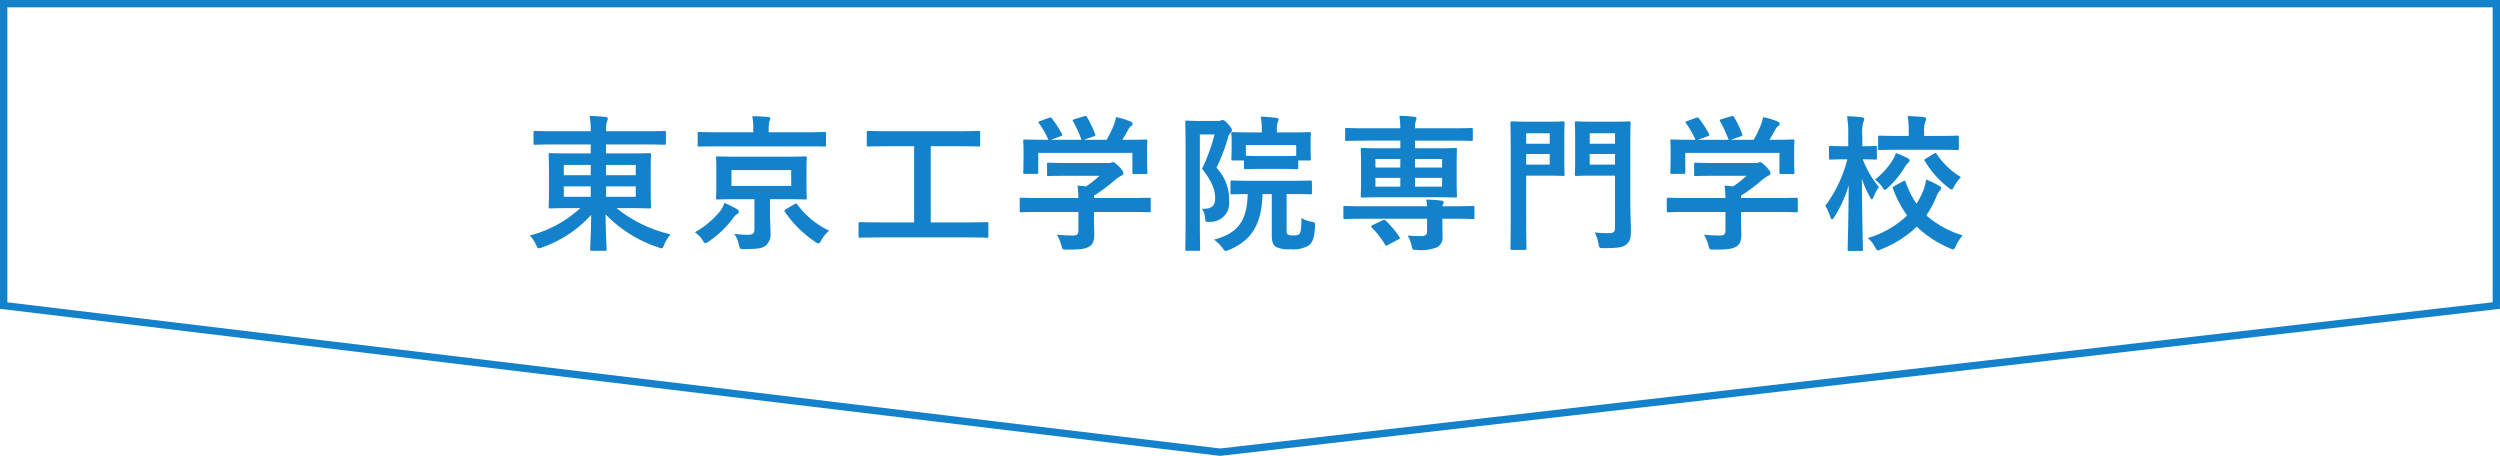 <svg xmlns="http://www.w3.org/2000/svg" width="340" height="62" viewBox="0 0 340 62">
  <g id="グループ_4324" data-name="グループ 4324" transform="translate(-18 -1727)">
    <g id="パス_3473" data-name="パス 3473" transform="translate(-1526)" fill="none" stroke-miterlimit="10">
      <path d="M1544,1769v-42h340v42l-174.072,20Z" stroke="none"/>
      <path d="M 1709.931 1787.993 L 1883 1768.108 L 1883 1728 L 1545 1728 L 1545 1768.113 L 1709.931 1787.993 M 1709.928 1789 L 1544 1769 L 1544 1727 L 1884 1727 L 1884 1769 L 1709.928 1789 Z" stroke="none" fill="#1482ca"/>
    </g>
    <g id="グループ_2676" data-name="グループ 2676" transform="translate(-1526)">
      <path id="パス_3474" data-name="パス 3474" d="M1619.24,1746.647c-1.74,0-2.341.041-2.461.041-.2,0-.22-.021-.22-.221v-1.441c0-.2.02-.219.22-.219.12,0,.721.04,2.461.04h5.1a10.857,10.857,0,0,0-.16-2.08c.74.019,1.46.059,2.16.139.2.02.321.12.321.2a1.032,1.032,0,0,1-.12.441,3.6,3.6,0,0,0-.121,1.3h5.481c1.741,0,2.341-.04,2.461-.04.18,0,.2.019.2.219v1.441c0,.2-.02.221-.2.221-.12,0-.72-.041-2.461-.041h-5.481v1.22h3.1c1.96,0,2.661-.04,2.781-.04.22,0,.24.021.24.24,0,.121-.04.64-.04,1.88v3.3c0,1.24.04,1.761.04,1.881,0,.2-.02.22-.24.22-.12,0-.821-.04-2.781-.04h-1.66a18.133,18.133,0,0,0,7.341,3.561,5.15,5.15,0,0,0-.86,1.38c-.16.38-.22.521-.38.521a1.791,1.791,0,0,1-.46-.141,17.481,17.481,0,0,1-7.142-4.481c.02,2.46.14,4.441.14,4.741,0,.2-.02.22-.22.22h-1.8c-.2,0-.22-.02-.22-.22,0-.3.12-2.22.14-4.661a16.263,16.263,0,0,1-6.621,4.4,1.874,1.874,0,0,1-.481.141c-.159,0-.239-.121-.4-.481a4.631,4.631,0,0,0-.84-1.261,16.06,16.06,0,0,0,6.862-3.72h-1.3c-1.961,0-2.661.04-2.781.04-.2,0-.22-.02-.22-.22,0-.14.04-.641.04-1.881v-3.3c0-1.24-.04-1.759-.04-1.88,0-.219.02-.24.22-.24.12,0,.82.04,2.781.04h2.72v-1.22Zm5.1,4.181v-1.4h-3.661v1.4Zm0,2.941v-1.42h-3.661v1.42Zm2.08-4.341v1.4h4.041v-1.4Zm4.041,2.921h-4.041v1.42h4.041Z" fill="#1482ca"/>
      <path id="パス_3475" data-name="パス 3475" d="M1641.94,1755.709a3.738,3.738,0,0,0,.58-1.12,17.135,17.135,0,0,1,1.721.86c.159.1.239.2.239.34a.39.39,0,0,1-.239.34,1.668,1.668,0,0,0-.541.54,13.652,13.652,0,0,1-3.26,3.141c-.24.16-.38.26-.481.26-.14,0-.239-.12-.419-.421a3.543,3.543,0,0,0-1.04-1.059A11.973,11.973,0,0,0,1641.94,1755.709Zm-.28-8.8c-1.821,0-2.421.02-2.54.02-.221,0-.241-.02-.241-.2v-1.561c0-.2.02-.221.241-.221.119,0,.719.04,2.54.04h4.781v-.34a7.587,7.587,0,0,0-.14-1.839c.74,0,1.42.04,2.16.1.181.02.3.08.3.2a1.15,1.15,0,0,1-.14.42,4.94,4.94,0,0,0-.08,1.141v.319h5.041c1.8,0,2.42-.04,2.54-.04.2,0,.22.021.22.221v1.561c0,.179-.02.2-.22.2-.12,0-.74-.02-2.54-.02Zm9.082,1.4c1.94,0,2.62-.04,2.76-.04.2,0,.221.019.221.219,0,.12-.04.54-.04,1.62v2.181c0,1.061.04,1.5.04,1.62,0,.2-.02.221-.221.221-.14,0-.82-.04-2.76-.04h-2.02v2.02c0,.92.059,1.781.059,2.521a1.942,1.942,0,0,1-.639,1.76c-.441.36-1,.48-2.881.48-.6.02-.64.04-.781-.6a3.685,3.685,0,0,0-.62-1.46,15.749,15.749,0,0,0,1.841.12c.7,0,.9-.22.9-.72v-4.121h-2.241c-1.92,0-2.62.04-2.74.04-.22,0-.24-.021-.24-.221,0-.139.04-.559.04-1.62v-2.181c0-1.08-.04-1.479-.04-1.62,0-.2.02-.219.24-.219.12,0,.82.04,2.74.04Zm.86,1.82h-8.122v2.16h8.122Zm.44,4.641c.24-.14.28-.121.4.06a11.68,11.68,0,0,0,4.321,3.54,4.245,4.245,0,0,0-1.04,1.28c-.2.321-.28.461-.42.461a.987.987,0,0,1-.46-.24,15.244,15.244,0,0,1-4.1-4.061c-.12-.18-.06-.22.14-.36Z" fill="#1482ca"/>
      <path id="パス_3476" data-name="パス 3476" d="M1663.5,1759.29c-1.78,0-2.4.04-2.521.04-.2,0-.22-.02-.22-.221v-1.679c0-.2.02-.221.22-.221.121,0,.741.04,2.521.04h4.821v-10.362H1664.8c-1.94,0-2.58.04-2.7.04-.2,0-.221-.02-.221-.22v-1.681c0-.2.02-.219.221-.219.12,0,.76.04,2.7.04h9.6c1.921,0,2.561-.04,2.681-.04.2,0,.22.019.22.219v1.681c0,.2-.02.22-.22.22-.12,0-.76-.04-2.681-.04h-3.82v10.362h5.1c1.78,0,2.4-.04,2.52-.04.2,0,.22.02.22.221v1.679c0,.2-.02.221-.22.221-.12,0-.74-.04-2.52-.04Z" fill="#1482ca"/>
      <path id="パス_3477" data-name="パス 3477" d="M1685.4,1755.829c-1.78,0-2.38.04-2.5.04-.2,0-.22-.02-.22-.22v-1.541c0-.2.02-.219.22-.219.121,0,.721.04,2.5.04h5.261a14.458,14.458,0,0,0-.12-1.7l1.16.12a12.593,12.593,0,0,0,1.82-1.441h-4.32c-1.841,0-2.481.04-2.581.04-.2,0-.22-.02-.22-.2v-1.4c0-.2.02-.22.22-.22.1,0,.74.04,2.581.04h5.421a1.258,1.258,0,0,0,.48-.04.651.651,0,0,1,.26-.08c.16,0,.36.16.86.64.4.419.56.68.56.86a.319.319,0,0,1-.24.32,4.789,4.789,0,0,0-.96.66,23.412,23.412,0,0,1-2.8,2.08v.321h5c1.78,0,2.38-.04,2.5-.04.2,0,.22.019.22.219v1.541c0,.2-.02.22-.22.22-.12,0-.72-.04-2.5-.04h-5v1.3c0,.48.04,1.221.04,1.741,0,.859-.159,1.3-.64,1.64-.52.32-1.14.44-3.06.44-.621,0-.621.02-.781-.58a5.99,5.99,0,0,0-.6-1.46,19.74,19.74,0,0,0,2.141.119c.56,0,.78-.139.78-.7v-2.5Zm1.24-12.8c.26-.1.32-.06.44.1a14.91,14.91,0,0,1,1.34,2.081c.1.2.1.22-.179.319l-1.321.481h4.161a15.474,15.474,0,0,0-1.14-2.5c-.12-.2-.06-.221.18-.3l1.32-.4c.24-.08.3-.04.4.119a15.474,15.474,0,0,1,1.1,2.321c.06.18.06.2-.219.3l-1.3.46h3.081a15.766,15.766,0,0,0,.98-2.021,6.591,6.591,0,0,0,.3-1.06,10.058,10.058,0,0,1,1.981.6c.179.08.279.18.279.3a.379.379,0,0,1-.2.3,1.5,1.5,0,0,0-.381.46c-.279.519-.52.939-.82,1.42h.521c1.86,0,2.52-.04,2.64-.04.22,0,.24.02.24.22,0,.12-.04.5-.04,1.081v.92c0,1.8.04,2.12.04,2.24,0,.219-.02.24-.24.24h-1.58c-.2,0-.221-.021-.221-.24v-2.641h-12.8v2.641c0,.2-.02.219-.22.219H1683.4c-.219,0-.239-.019-.239-.219,0-.14.039-.46.039-2.261v-.74c0-.739-.039-1.1-.039-1.24,0-.2.02-.22.239-.22.121,0,.781.04,2.641.04h.54a11.613,11.613,0,0,0-1.28-2.24c-.12-.181-.1-.22.14-.3Z" fill="#1482ca"/>
      <path id="パス_3478" data-name="パス 3478" d="M1709.641,1743.446a.93.93,0,0,0,.4-.059.5.5,0,0,1,.26-.061c.139,0,.3.08.76.58.42.481.48.681.48.8a.519.519,0,0,1-.18.359,1.345,1.345,0,0,0-.381.781,25.233,25.233,0,0,1-1.54,3.961,6.3,6.3,0,0,1,1.721,4.561,2.535,2.535,0,0,1-2.6,2.8c-.62.04-.62.04-.68-.58a2.315,2.315,0,0,0-.42-1.2c1.26.06,1.8-.36,1.8-1.4,0-.979-.26-2.1-1.78-4.041a24.806,24.806,0,0,0,1.7-4.66h-2v11.322c0,2.741.04,4.181.04,4.3,0,.18-.02.2-.22.2h-1.581c-.2,0-.22-.02-.22-.2,0-.12.04-1.5.04-4.281v-8.661c0-2.822-.04-4.2-.04-4.342,0-.2.02-.22.22-.22.141,0,.621.04,1.6.04Zm6.061,9.943c-.1,3.86-1.3,6.241-4.521,7.581a1.608,1.608,0,0,1-.48.16c-.14,0-.221-.1-.44-.4a5.237,5.237,0,0,0-1.161-1.14c3.241-.84,4.521-2.561,4.581-6.2-1.46.019-2.02.04-2.12.04-.2,0-.22-.021-.22-.221v-1.42c0-.22.02-.24.22-.24.12,0,.76.04,2.66.04h5.321c1.881,0,2.541-.04,2.661-.04.2,0,.22.02.22.24v1.42c0,.2-.02.221-.22.221-.12,0-.78-.04-2.661-.04h-.56v4.84c0,.42,0,.541.161.661a1.371,1.371,0,0,0,.779.12c.541,0,.681-.061.821-.24.2-.281.22-.7.26-2.121a4.242,4.242,0,0,0,1.34.5c.52.1.52.14.5.661-.1,1.66-.36,2.24-.94,2.62a4.009,4.009,0,0,1-2.381.46,3.95,3.95,0,0,1-1.98-.3c-.38-.26-.58-.64-.58-1.641v-5.56Zm-.16-3.421c-1.521,0-2.021.04-2.141.04-.2,0-.22-.021-.22-.22v-.961h-1.48c-.22,0-.24-.019-.24-.22,0-.139.04-.379.04-1.879v-.561c0-.58-.04-.86-.04-1,0-.181.02-.2.24-.2.12,0,.8.04,2.68.04h1.221v-.2a9.1,9.1,0,0,0-.141-1.941c.741.021,1.421.08,2.1.16.2.02.32.1.32.18a.763.763,0,0,1-.1.38,2.93,2.93,0,0,0-.12,1.181v.24h1.7c1.881,0,2.561-.04,2.681-.04.22,0,.24.019.24.2,0,.12-.04.42-.04.86v.7c0,1.5.04,1.74.04,1.879,0,.2-.02.22-.24.22h-1.48v.961c0,.2-.02.22-.22.22-.12,0-.62-.04-2.121-.04Zm-2.1-1.78c.16,0,.681.04,2.1.04h2.68c1.341,0,1.881-.021,2.061-.04v-1.46h-6.842Z" fill="#1482ca"/>
      <path id="パス_3479" data-name="パス 3479" d="M1738.082,1755.049a7.465,7.465,0,0,0-.12-.9,16.541,16.541,0,0,1,2.1.141c.18.02.28.12.28.22a.67.67,0,0,1-.1.3.851.851,0,0,0-.08.24h1.661c1.78,0,2.38-.04,2.5-.04.2,0,.2.02.2.22v1.32c0,.221,0,.24-.2.24-.12,0-.72-.04-2.5-.04h-1.661v.28c0,.8.02,1.42.02,2.12a1.475,1.475,0,0,1-.74,1.481,5.92,5.92,0,0,1-2.7.36c-.6,0-.62,0-.741-.46a4.837,4.837,0,0,0-.56-1.5c.72.061,1.42.08,1.821.08.58,0,.82-.179.82-.639v-1.721H1729.4c-1.78,0-2.38.04-2.5.04-.2,0-.2-.019-.2-.24v-1.32c0-.2,0-.22.2-.22.121,0,.721.04,2.5.04Zm-6-1.221c-1.961,0-2.661.04-2.781.04-.22,0-.24-.019-.24-.22,0-.139.04-.639.04-1.8v-2.641c0-1.221-.04-1.721-.04-1.86,0-.2.02-.221.24-.221.12,0,.82.04,2.781.04h2.36v-1.04H1729.7c-1.8,0-2.421.04-2.54.04-.2,0-.221-.021-.221-.22v-1.3c0-.219.02-.24.221-.24.119,0,.739.04,2.54.04h4.741a12.774,12.774,0,0,0-.12-1.7c.7.021,1.38.061,2.06.141.181.019.261.079.261.2a1.3,1.3,0,0,1-.1.4,2.609,2.609,0,0,0-.1.96h5.081c1.821,0,2.441-.04,2.561-.04.2,0,.22.021.22.24v1.3c0,.2-.02.22-.22.22-.12,0-.74-.04-2.561-.04h-5.081v1.04h2.681c1.961,0,2.661-.04,2.8-.04.2,0,.221.02.221.221,0,.119-.04.639-.04,1.8v2.7c0,1.16.04,1.679.04,1.8,0,.2-.02.22-.221.22-.139,0-.839-.04-2.8-.04Zm-.06,3.142c.24-.12.28-.1.439.039a14.024,14.024,0,0,1,1.861,2.2c.12.18.08.24-.16.359l-1.4.741c-.24.14-.281.16-.4-.04a11.668,11.668,0,0,0-1.78-2.3c-.16-.181-.12-.241.1-.361Zm2.42-7.182v-1.16h-3.381v1.16Zm0,2.6v-1.2h-3.381v1.2Zm2-3.761v1.16h3.681v-1.16Zm3.681,2.56h-3.681v1.2h3.681Z" fill="#1482ca"/>
      <path id="パス_3480" data-name="パス 3480" d="M1754.621,1743.547c1.26,0,1.82-.04,1.94-.04.2,0,.22.019.22.22,0,.12-.04.74-.04,2.04v2.921c0,1.28.04,1.9.04,2.02,0,.2-.02.22-.22.22-.12,0-.68-.04-1.94-.04h-3.061v5.681c0,2.721.04,4.061.04,4.2,0,.2-.02.219-.22.219h-1.74c-.2,0-.221-.02-.221-.219,0-.141.04-1.481.04-4.2v-8.6c0-2.721-.04-4.1-.04-4.241,0-.2.02-.22.221-.22.14,0,.88.04,2.32.04Zm-3.061,1.58v1.42h3.2v-1.42Zm3.2,2.82h-3.2v1.441h3.2Zm10.962,6.442c0,1.4.08,3,.08,3.98,0,.961-.1,1.441-.58,1.841s-.98.54-3.061.54c-.64,0-.66,0-.78-.64a5.511,5.511,0,0,0-.5-1.5,18.519,18.519,0,0,0,1.94.1c.64,0,.821-.181.821-.78v-7.042h-3.061c-1.54,0-2.04.04-2.161.04-.22,0-.24-.02-.24-.22,0-.14.04-.641.04-1.881v-3.221c0-1.24-.04-1.74-.04-1.879,0-.2.02-.22.24-.22.121,0,.621.04,2.161.04h2.78c1.541,0,2.061-.04,2.181-.04.2,0,.22.019.22.22,0,.12-.04.94-.04,2.62Zm-5.521-9.262v1.42h3.441v-1.42Zm3.441,4.261v-1.441H1760.2v1.441Z" fill="#1482ca"/>
      <path id="パス_3481" data-name="パス 3481" d="M1773.4,1755.829c-1.78,0-2.38.04-2.5.04-.2,0-.22-.02-.22-.22v-1.541c0-.2.02-.219.22-.219.121,0,.721.04,2.5.04h5.261a14.458,14.458,0,0,0-.12-1.7l1.16.12a12.593,12.593,0,0,0,1.82-1.441h-4.32c-1.841,0-2.481.04-2.581.04-.2,0-.22-.02-.22-.2v-1.4c0-.2.02-.22.22-.22.1,0,.74.04,2.581.04h5.421a1.258,1.258,0,0,0,.48-.04.651.651,0,0,1,.26-.08c.16,0,.36.16.86.64.4.419.56.68.56.86a.319.319,0,0,1-.24.32,4.789,4.789,0,0,0-.96.66,23.412,23.412,0,0,1-2.8,2.08v.321h5c1.78,0,2.38-.04,2.5-.04.2,0,.22.019.22.219v1.541c0,.2-.02.22-.22.22-.12,0-.72-.04-2.5-.04h-5v1.3c0,.48.04,1.221.04,1.741,0,.859-.159,1.3-.64,1.64-.52.32-1.14.44-3.06.44-.621,0-.621.02-.781-.58a5.99,5.99,0,0,0-.6-1.46,19.74,19.74,0,0,0,2.141.119c.56,0,.78-.139.78-.7v-2.5Zm1.24-12.8c.26-.1.32-.06.44.1a14.91,14.91,0,0,1,1.34,2.081c.1.2.1.22-.179.319l-1.321.481h4.161a15.474,15.474,0,0,0-1.14-2.5c-.12-.2-.06-.221.18-.3l1.32-.4c.24-.08.3-.04.4.119a15.474,15.474,0,0,1,1.1,2.321c.06.18.06.2-.219.3l-1.3.46h3.081a15.766,15.766,0,0,0,.98-2.021,6.591,6.591,0,0,0,.3-1.06,10.058,10.058,0,0,1,1.981.6c.179.08.279.18.279.3a.379.379,0,0,1-.2.3,1.5,1.5,0,0,0-.381.46c-.279.519-.52.939-.82,1.42h.521c1.86,0,2.52-.04,2.64-.04.22,0,.24.02.24.22,0,.12-.04.5-.04,1.081v.92c0,1.8.04,2.12.04,2.24,0,.219-.02.24-.24.24h-1.58c-.2,0-.221-.021-.221-.24v-2.641h-12.8v2.641c0,.2-.02.219-.22.219H1771.4c-.219,0-.239-.019-.239-.219,0-.14.039-.46.039-2.261v-.74c0-.739-.039-1.1-.039-1.24,0-.2.02-.22.239-.22.121,0,.781.04,2.641.04h.54a11.613,11.613,0,0,0-1.28-2.24c-.12-.181-.1-.22.14-.3Z" fill="#1482ca"/>
      <path id="パス_3482" data-name="パス 3482" d="M1795.5,1761.13c-.2,0-.22-.02-.22-.24,0-.34.12-4.08.14-8.682a16.7,16.7,0,0,1-1.961,4.321c-.12.2-.22.3-.319.3-.08,0-.14-.1-.221-.34a6.577,6.577,0,0,0-.68-1.5,18.057,18.057,0,0,0,3-6.321h-.34c-1.38,0-1.82.039-1.941.039-.2,0-.22-.019-.22-.239v-1.421c0-.18.02-.2.22-.2.121,0,.561.04,1.941.04h.46v-1.34a15.245,15.245,0,0,0-.16-2.74,18.942,18.942,0,0,1,2,.139c.2.02.341.1.341.2a1.026,1.026,0,0,1-.121.44,5.054,5.054,0,0,0-.14,1.921v1.38c1.241,0,1.641-.04,1.761-.04.2,0,.22.02.22.2v1.421c0,.22-.02.239-.22.239-.12,0-.52-.039-1.7-.039a12.8,12.8,0,0,0,2.2,3.78,5.362,5.362,0,0,0-.72,1.3c-.1.239-.16.359-.24.359s-.161-.1-.28-.319a13.047,13.047,0,0,1-1.081-2.5c.02,5.2.14,9.262.14,9.6,0,.22-.02.24-.24.24Zm7.321-9.482c.241-.12.281-.08.361.14a12.476,12.476,0,0,0,1.46,2.921,9.563,9.563,0,0,0,.82-1.561,6.748,6.748,0,0,0,.5-1.72,11.128,11.128,0,0,1,1.761.841c.2.12.279.2.279.3a.55.55,0,0,1-.219.4,2.522,2.522,0,0,0-.461.84,14,14,0,0,1-1.34,2.48,13.065,13.065,0,0,0,4.941,2.721,6.382,6.382,0,0,0-.92,1.42c-.16.341-.24.48-.4.48a1.377,1.377,0,0,1-.46-.16,14.974,14.974,0,0,1-4.461-2.921,14.784,14.784,0,0,1-4.821,3.061,1.315,1.315,0,0,1-.48.16c-.14,0-.22-.14-.4-.48a4.021,4.021,0,0,0-.959-1.2,13.033,13.033,0,0,0,5.341-3.06,15.408,15.408,0,0,1-1.921-3.662c-.08-.2-.04-.219.22-.36Zm.581-3.161c.2.12.3.2.3.321a.443.443,0,0,1-.2.339,2.987,2.987,0,0,0-.48.621,12.863,12.863,0,0,1-2.24,2.74c-.22.2-.34.32-.44.32s-.2-.14-.38-.42a4.462,4.462,0,0,0-.961-.98,10.489,10.489,0,0,0,2.4-2.66,4.705,4.705,0,0,0,.44-.96A13.223,13.223,0,0,1,1803.4,1748.487Zm-1.1-1.12c-1.88,0-2.54.04-2.66.04-.2,0-.22-.02-.22-.219v-1.521c0-.2.02-.22.22-.22.12,0,.78.039,2.66.039h1.281v-.58a11.456,11.456,0,0,0-.141-2.12c.741.021,1.521.061,2.181.14.2.02.34.12.34.2a.943.943,0,0,1-.12.421,3.12,3.12,0,0,0-.16,1.359v.58h1.84c1.881,0,2.521-.039,2.641-.039.22,0,.24.02.24.22v1.521c0,.2-.02.219-.24.219-.12,0-.76-.04-2.641-.04Zm4.681.54c.241-.139.281-.139.42.061a10.683,10.683,0,0,0,3.281,3.12,6.059,6.059,0,0,0-.9,1.24c-.16.32-.24.441-.36.441-.1,0-.22-.081-.42-.241a12.673,12.673,0,0,1-3.221-3.621c-.12-.179-.08-.219.16-.359Z" fill="#1482ca"/>
    </g>
  </g>
</svg>
